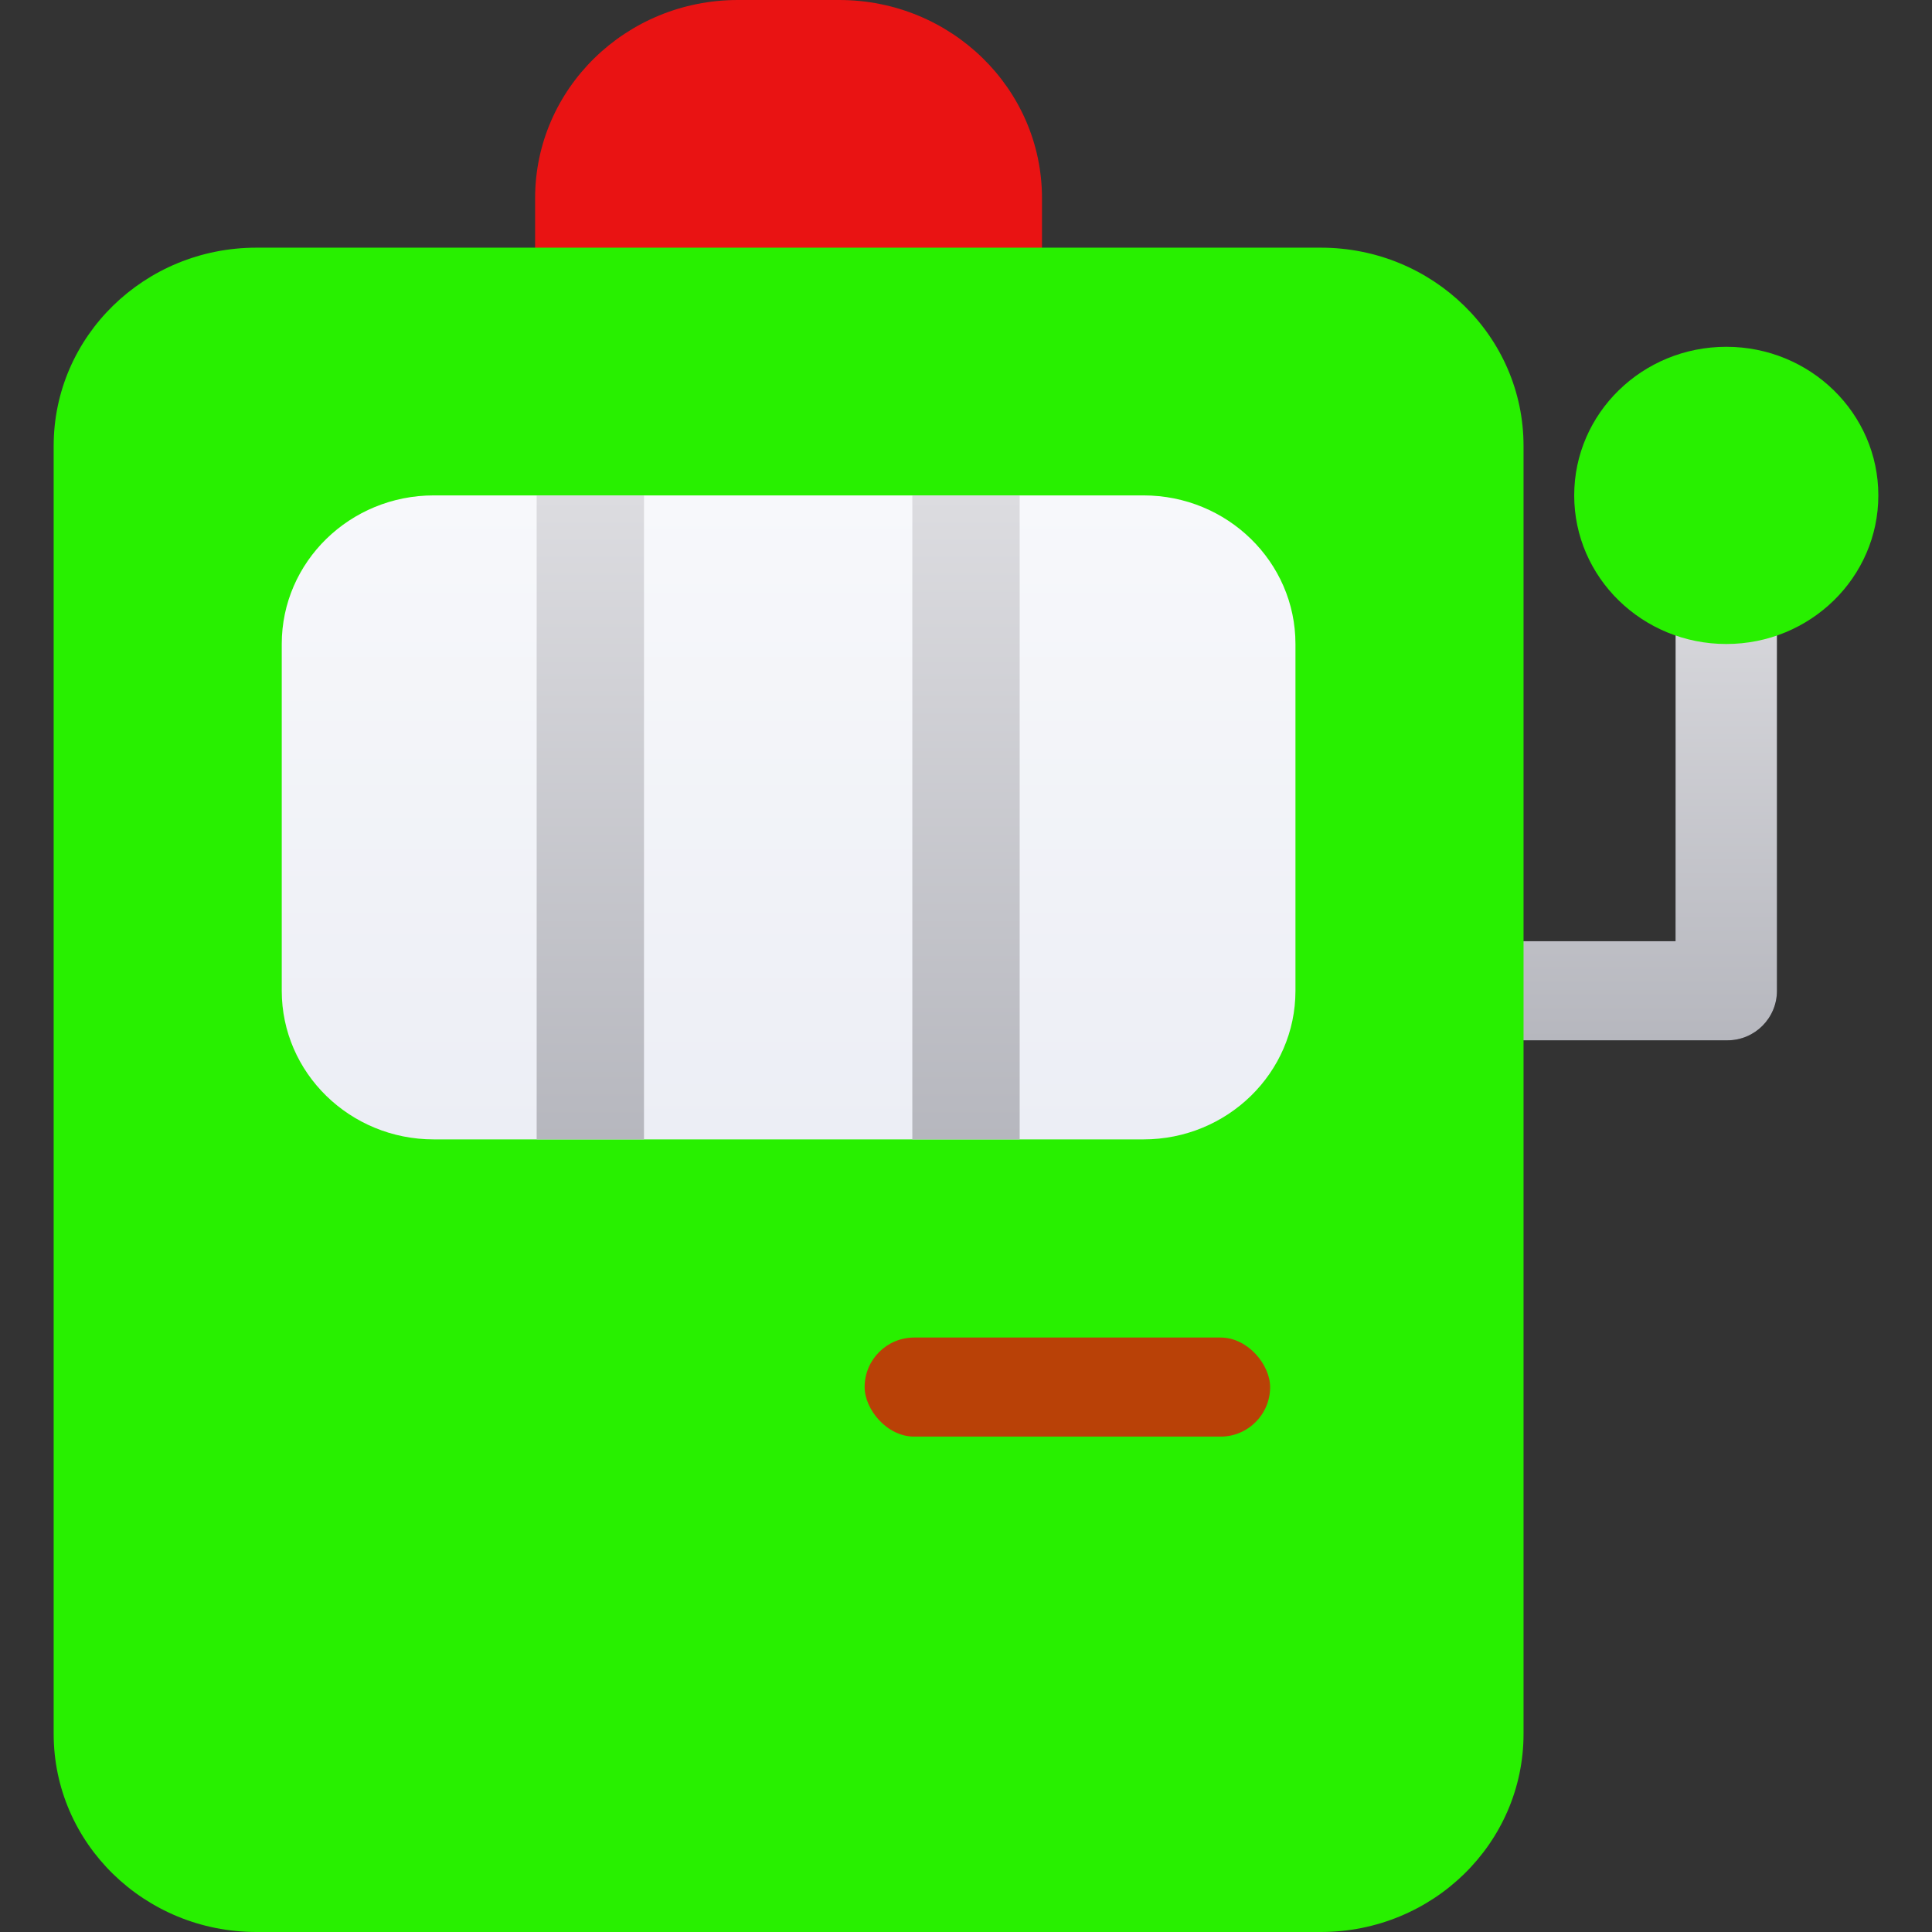 <!DOCTYPE svg PUBLIC "-//W3C//DTD SVG 1.1//EN" "http://www.w3.org/Graphics/SVG/1.1/DTD/svg11.dtd">
<!-- Uploaded to: SVG Repo, www.svgrepo.com, Transformed by: SVG Repo Mixer Tools -->
<svg width="800px" height="800px" viewBox="-1 0 36 36" version="1.1" xmlns="http://www.w3.org/2000/svg" xmlns:xlink="http://www.w3.org/1999/xlink" fill="#000000">
<rect x="-1" y="0" width="36" height="36" fill="#333333" stroke="none"/>
<g id="SVGRepo_bgCarrier" stroke-width="0"/>
<g id="SVGRepo_tracerCarrier" stroke-linecap="round" stroke-linejoin="round"/>
<g id="SVGRepo_iconCarrier"> <title>slot</title> <desc>Created with Sketch.</desc> <defs> <linearGradient x1="50%" y1="0%" x2="50%" y2="100%" id="linearGradient-1"> <stop stop-color="#e91313" offset="0%"> </stop> <stop stop-color="#e91313" offset="100%"> </stop> </linearGradient> <linearGradient x1="50%" y1="0%" x2="50%" y2="100%" id="linearGradient-2"> <stop stop-color="#DCDCE0" offset="0%"> </stop> <stop stop-color="#B6B7BE" offset="100%"> </stop> </linearGradient> <path d="M27.368,19.385 C26.858,19.385 26.444,18.971 26.444,18.462 C26.444,17.952 26.858,17.538 27.368,17.538 L30.221,17.538 L30.222,11.098 C30.222,10.577 30.645,10.154 31.167,10.154 C31.688,10.154 32.111,10.577 32.111,11.098 L32.111,18.44 L32.111,18.451 C32.111,18.455 32.111,18.458 32.111,18.462 C32.111,18.971 31.698,19.385 31.188,19.385 L27.368,19.385 Z" id="path-3"> </path> <linearGradient x1="50%" y1="0%" x2="50%" y2="100%" id="linearGradient-4"> <stop stop-color="#28f000" offset="0%"> </stop> <stop stop-color="#28f000" offset="100%"> </stop> </linearGradient> <linearGradient x1="50%" y1="0%" x2="50%" y2="100%" id="linearGradient-5"> <stop stop-color="#28f000" offset="0%"> </stop> <stop stop-color="#28f000" offset="100%"> </stop> </linearGradient> <linearGradient x1="50%" y1="0%" x2="50%" y2="100%" id="linearGradient-6"> <stop stop-color="#F7F8FB" offset="0%"> </stop> <stop stop-color="#ECEEF5" offset="100%"> </stop> </linearGradient> <linearGradient x1="50%" y1="0%" x2="50%" y2="100%" id="linearGradient-7"> <stop stop-color="#DCDCE0" offset="0%"> </stop> <stop stop-color="#B6B7BE" offset="100%"> </stop> </linearGradient> </defs> <g id="icons" stroke="none" stroke-width="1" fill="none" fill-rule="evenodd"> <g id="ui-gambling-website-lined-icnos-casinoshunter" transform="translate(-473, -2034)" fill-rule="nonzero"> <g id="4" transform="translate(50, 1871)"> <g id="slot" transform="translate(423, 163)"> <path d="M8.972,-5.19584376e-14 L8.972,1.846 C8.972,3.885 10.664,5.538 12.75,5.538 L14.639,5.538 C16.725,5.538 18.417,3.885 18.417,1.846 L18.417,-5.19584376e-14 L8.972,-5.19584376e-14 Z" id="Rectangle-Copy-43" fill="url(#linearGradient-1)" transform="translate(13.694, 2.769) rotate(-180) translate(-13.694, -2.769) "> </path> <g id="Combined-Shape"> <use fill="#000000" xlink:href="#path-3"> </use> <use fill="url(#linearGradient-2)" xlink:href="#path-3"> </use> </g> <path d="M31.167,6.462 C32.731,6.462 34,7.701 34,9.231 C34,10.76 32.731,12 31.167,12 C29.602,12 28.333,10.76 28.333,9.231 C28.333,7.701 29.602,6.462 31.167,6.462 Z" id="Path" fill="url(#linearGradient-4)"> </path> <path d="M23.611,4.615 C25.698,4.615 27.389,6.268 27.389,8.308 L27.389,32.308 C27.389,34.347 25.698,36 23.611,36 L3.778,36 C1.691,36 1.24344979e-14,34.347 1.24344979e-14,32.308 L1.24344979e-14,8.308 C1.24344979e-14,6.268 1.691,4.615 3.778,4.615 L23.611,4.615 Z" id="Path" fill="url(#linearGradient-5)"> </path> <path d="M20.306,9.231 C21.87,9.231 23.139,10.471 23.139,12 L23.139,18.462 C23.139,19.991 21.87,21.231 20.306,21.231 L7.083,21.231 C5.519,21.231 4.25,19.991 4.25,18.462 L4.25,12 C4.25,10.471 5.519,9.231 7.083,9.231 L20.306,9.231 Z" id="Path" fill="url(#linearGradient-6)"> </path> <polygon id="Rectangle" fill="url(#linearGradient-7)" points="9 9.231 11 9.231 11 21.231 9 21.231"> </polygon> <polygon id="Rectangle-Copy-46" fill="url(#linearGradient-7)" points="16 9.231 18 9.231 18 21.231 16 21.231"> </polygon> <rect id="Rectangle" fill="#B94107" x="15.111" y="24.923" width="7.556" height="1.846" rx="0.923"> </rect> </g> </g> </g> </g> </g>
</svg>